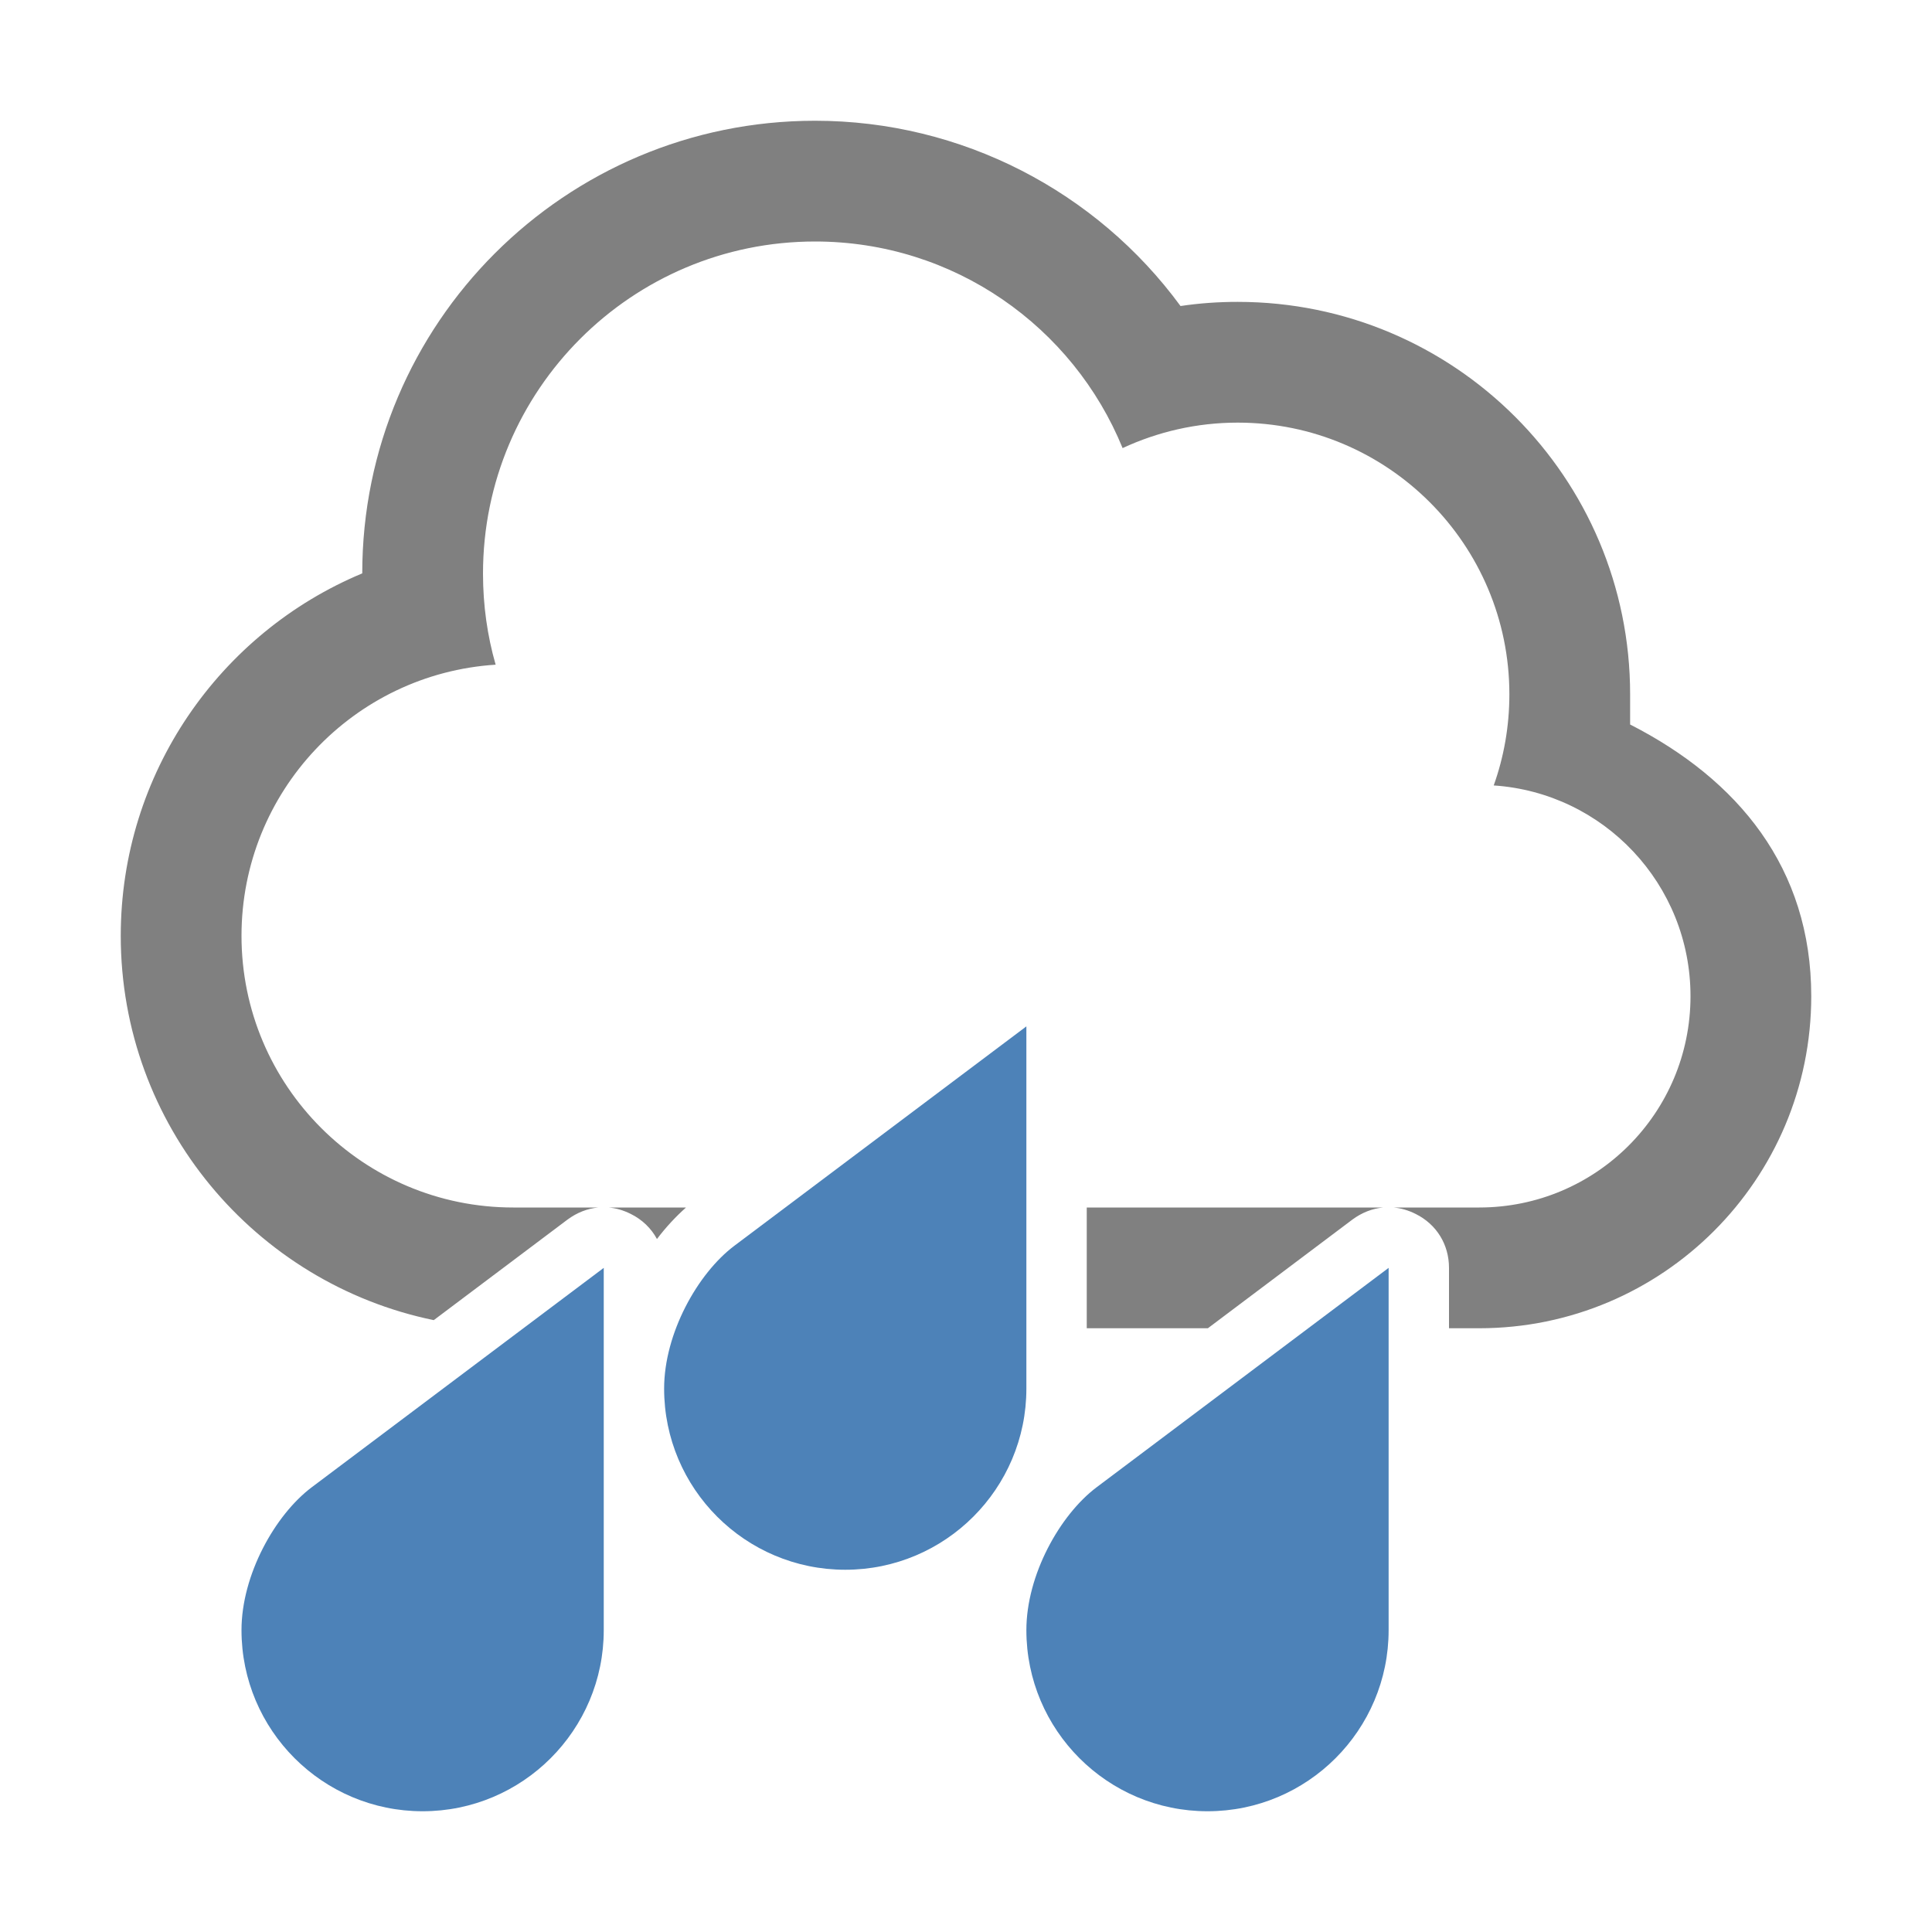 <?xml version="1.0" encoding="UTF-8"?>
<!DOCTYPE svg PUBLIC "-//W3C//DTD SVG 1.1//EN" "http://www.w3.org/Graphics/SVG/1.1/DTD/svg11.dtd">
<svg xmlns="http://www.w3.org/2000/svg" xml:space="preserve" width="1024px" height="1024px" shape-rendering="geometricPrecision" text-rendering="geometricPrecision" image-rendering="optimizeQuality" fill-rule="nonzero" clip-rule="evenodd" viewBox="0 0 10240 10240" xmlns:xlink="http://www.w3.org/1999/xlink">
	<title>cloud_rain icon</title>
	<desc>cloud_rain icon from the IconExperience.com O-Collection. Copyright by INCORS GmbH (www.incors.com).</desc>
	<path id="curve1" fill="#4D82B8" d="M3200 8640c0,530 -430,960 -960,960 -530,0 -960,-430 -960,-960 0,-292 177,-610 372,-757l1548 -1163 0 1920zm2240 -1280c0,530 -430,960 -960,960 -530,0 -960,-430 -960,-960 0,-292 177,-610 372,-757l1548 -1163 0 1920zm1920 1280c0,530 -430,960 -960,960 -530,0 -960,-430 -960,-960 0,-292 177,-610 372,-757l1548 -1163 0 1920z"/>
	<path id="curve0" fill="#808080" d="M1920 3039c0,-1325 1075,-2399 2400,-2399 777,0 1492,375 1937,982 100,-15 201,-22 303,-22 1149,0 2080,931 2080,2080 0,11 0,149 0,160 572,292 960,760 960,1440 0,972 -788,1760 -1760,1760l-160 0 0 -320c0,-124 -66,-231 -177,-286 -38,-19 -78,-31 -118,-34l455 0c619,0 1120,-501 1120,-1120 0,-593 -460,-1078 -1043,-1117 54,-151 83,-314 83,-483 0,-795 -645,-1440 -1440,-1440 -218,0 -425,49 -610,135 -262,-642 -893,-1095 -1630,-1095 -972,0 -1760,788 -1760,1760 0,168 23,330 67,483 -752,48 -1347,673 -1347,1437 0,795 645,1440 1440,1440l452 0c-58,5 -114,27 -164,64l-709 533c-947,-195 -1659,-1033 -1659,-2037 0,-861 525,-1606 1280,-1921zm4482 4001l-642 0 0 -640 1572 0c-58,5 -114,27 -164,64l-766 576zm-2766 -640l-411 0c40,3 80,15 118,34 61,30 109,77 139,133 47,-62 99,-118 154,-167z"/>
</svg>
